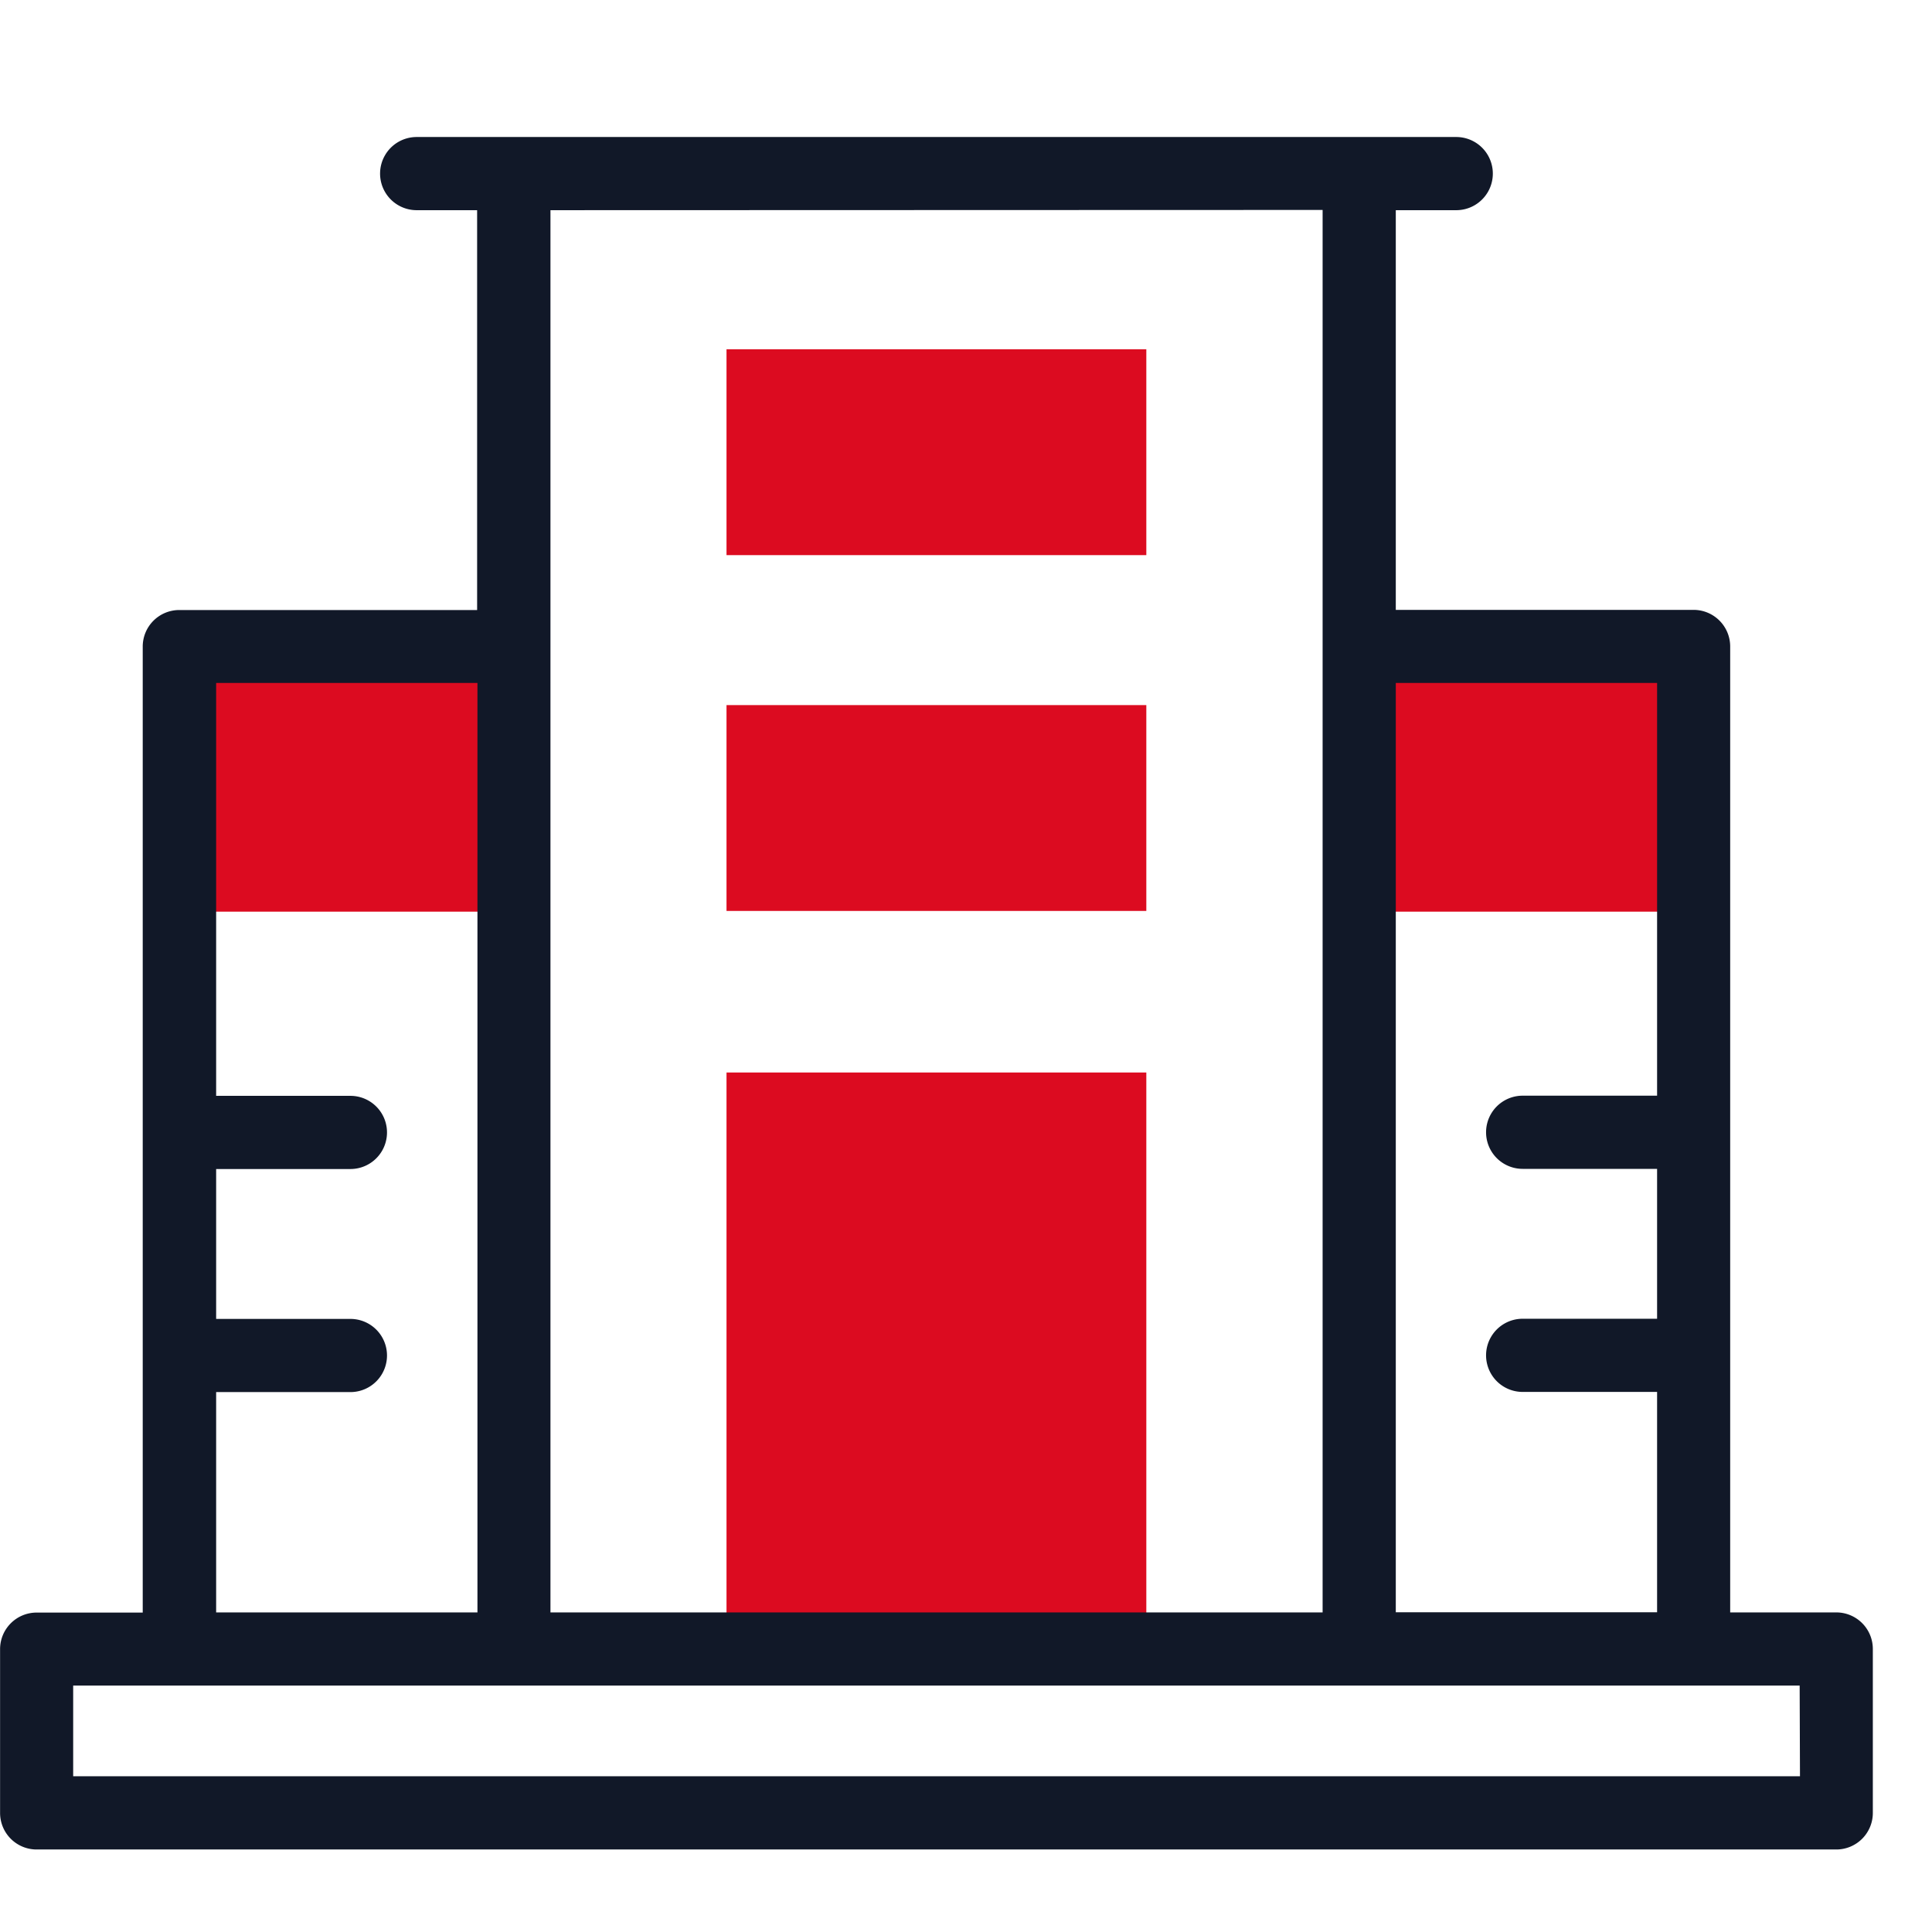 <svg xmlns="http://www.w3.org/2000/svg" width="24" height="24" viewBox="0 0 24 24">
    <path data-name="사각형 10" style="fill:transparent" d="M0 0h24v24H0z"/>
    <g data-name="그룹 297">
        <g data-name="그룹 295">
            <g data-name="그룹 290">
                <g data-name="그룹 289">
                    <path data-name="패스 209" d="M850.53 920.2h4.155v3.3h-4.155z" transform="translate(-848.303 -912.175)" style="fill:#dc0b20"/>
                </g>
            </g>
            <g data-name="그룹 292">
                <g data-name="그룹 291">
                    <path data-name="패스 210" d="M1173.065 920.2h4.155v3.3h-4.155z" transform="translate(-1156.182 -912.175)" style="fill:#dc0b20"/>
                </g>
            </g>
            <g data-name="그룹 293">
                <path data-name="패스 211" d="M1000.133 1036.709h5.215v7.161h-5.215z" transform="translate(-991.108 -1023.386)" style="fill:#dc0b20"/>
            </g>
            <g data-name="그룹 294">
                <path data-name="패스 212" d="M1000.133 936.251h5.215v2.557h-5.215z" transform="translate(-991.108 -927.492)" style="fill:#dc0b20"/>
            </g>
            <path data-name="패스 213" d="M1000.133 838.986h5.215v2.557h-5.215z" transform="translate(-991.108 -834.647)" style="fill:#dc0b20"/>
        </g>
        <g data-name="그룹 296">
            <path data-name="패스 214" d="M824.326 799.219h-1.318v-12a.455.455 0 0 0-.454-.454h-3.7V781.8h.751a.454.454 0 1 0 0-.909h-12.914a.454.454 0 0 0 0 .909h.751v4.967h-3.7a.454.454 0 0 0-.454.454v12h-1.318a.454.454 0 0 0-.454.454v2.035a.454.454 0 0 0 .454.454h22.356a.454.454 0 0 0 .454-.454v-2.035a.454.454 0 0 0-.454-.456zm-2.226-11.546v5.127h-1.67a.454.454 0 0 0 0 .909h1.67v1.862h-1.67a.454.454 0 0 0 0 .909h1.67v2.737h-3.246v-11.544zm-4.155-5.876v17.422h-9.592V781.8zM804.2 796.482h1.668a.454.454 0 0 0 0-.909H804.2v-1.862h1.668a.454.454 0 0 0 0-.909H804.2v-5.129h3.246v11.546H804.2zm19.675 4.772h-21.451v-1.126h21.447z" transform="translate(-801.515 -779.189)" style="fill:#111828"/>
        </g>
    </g>
</svg>
